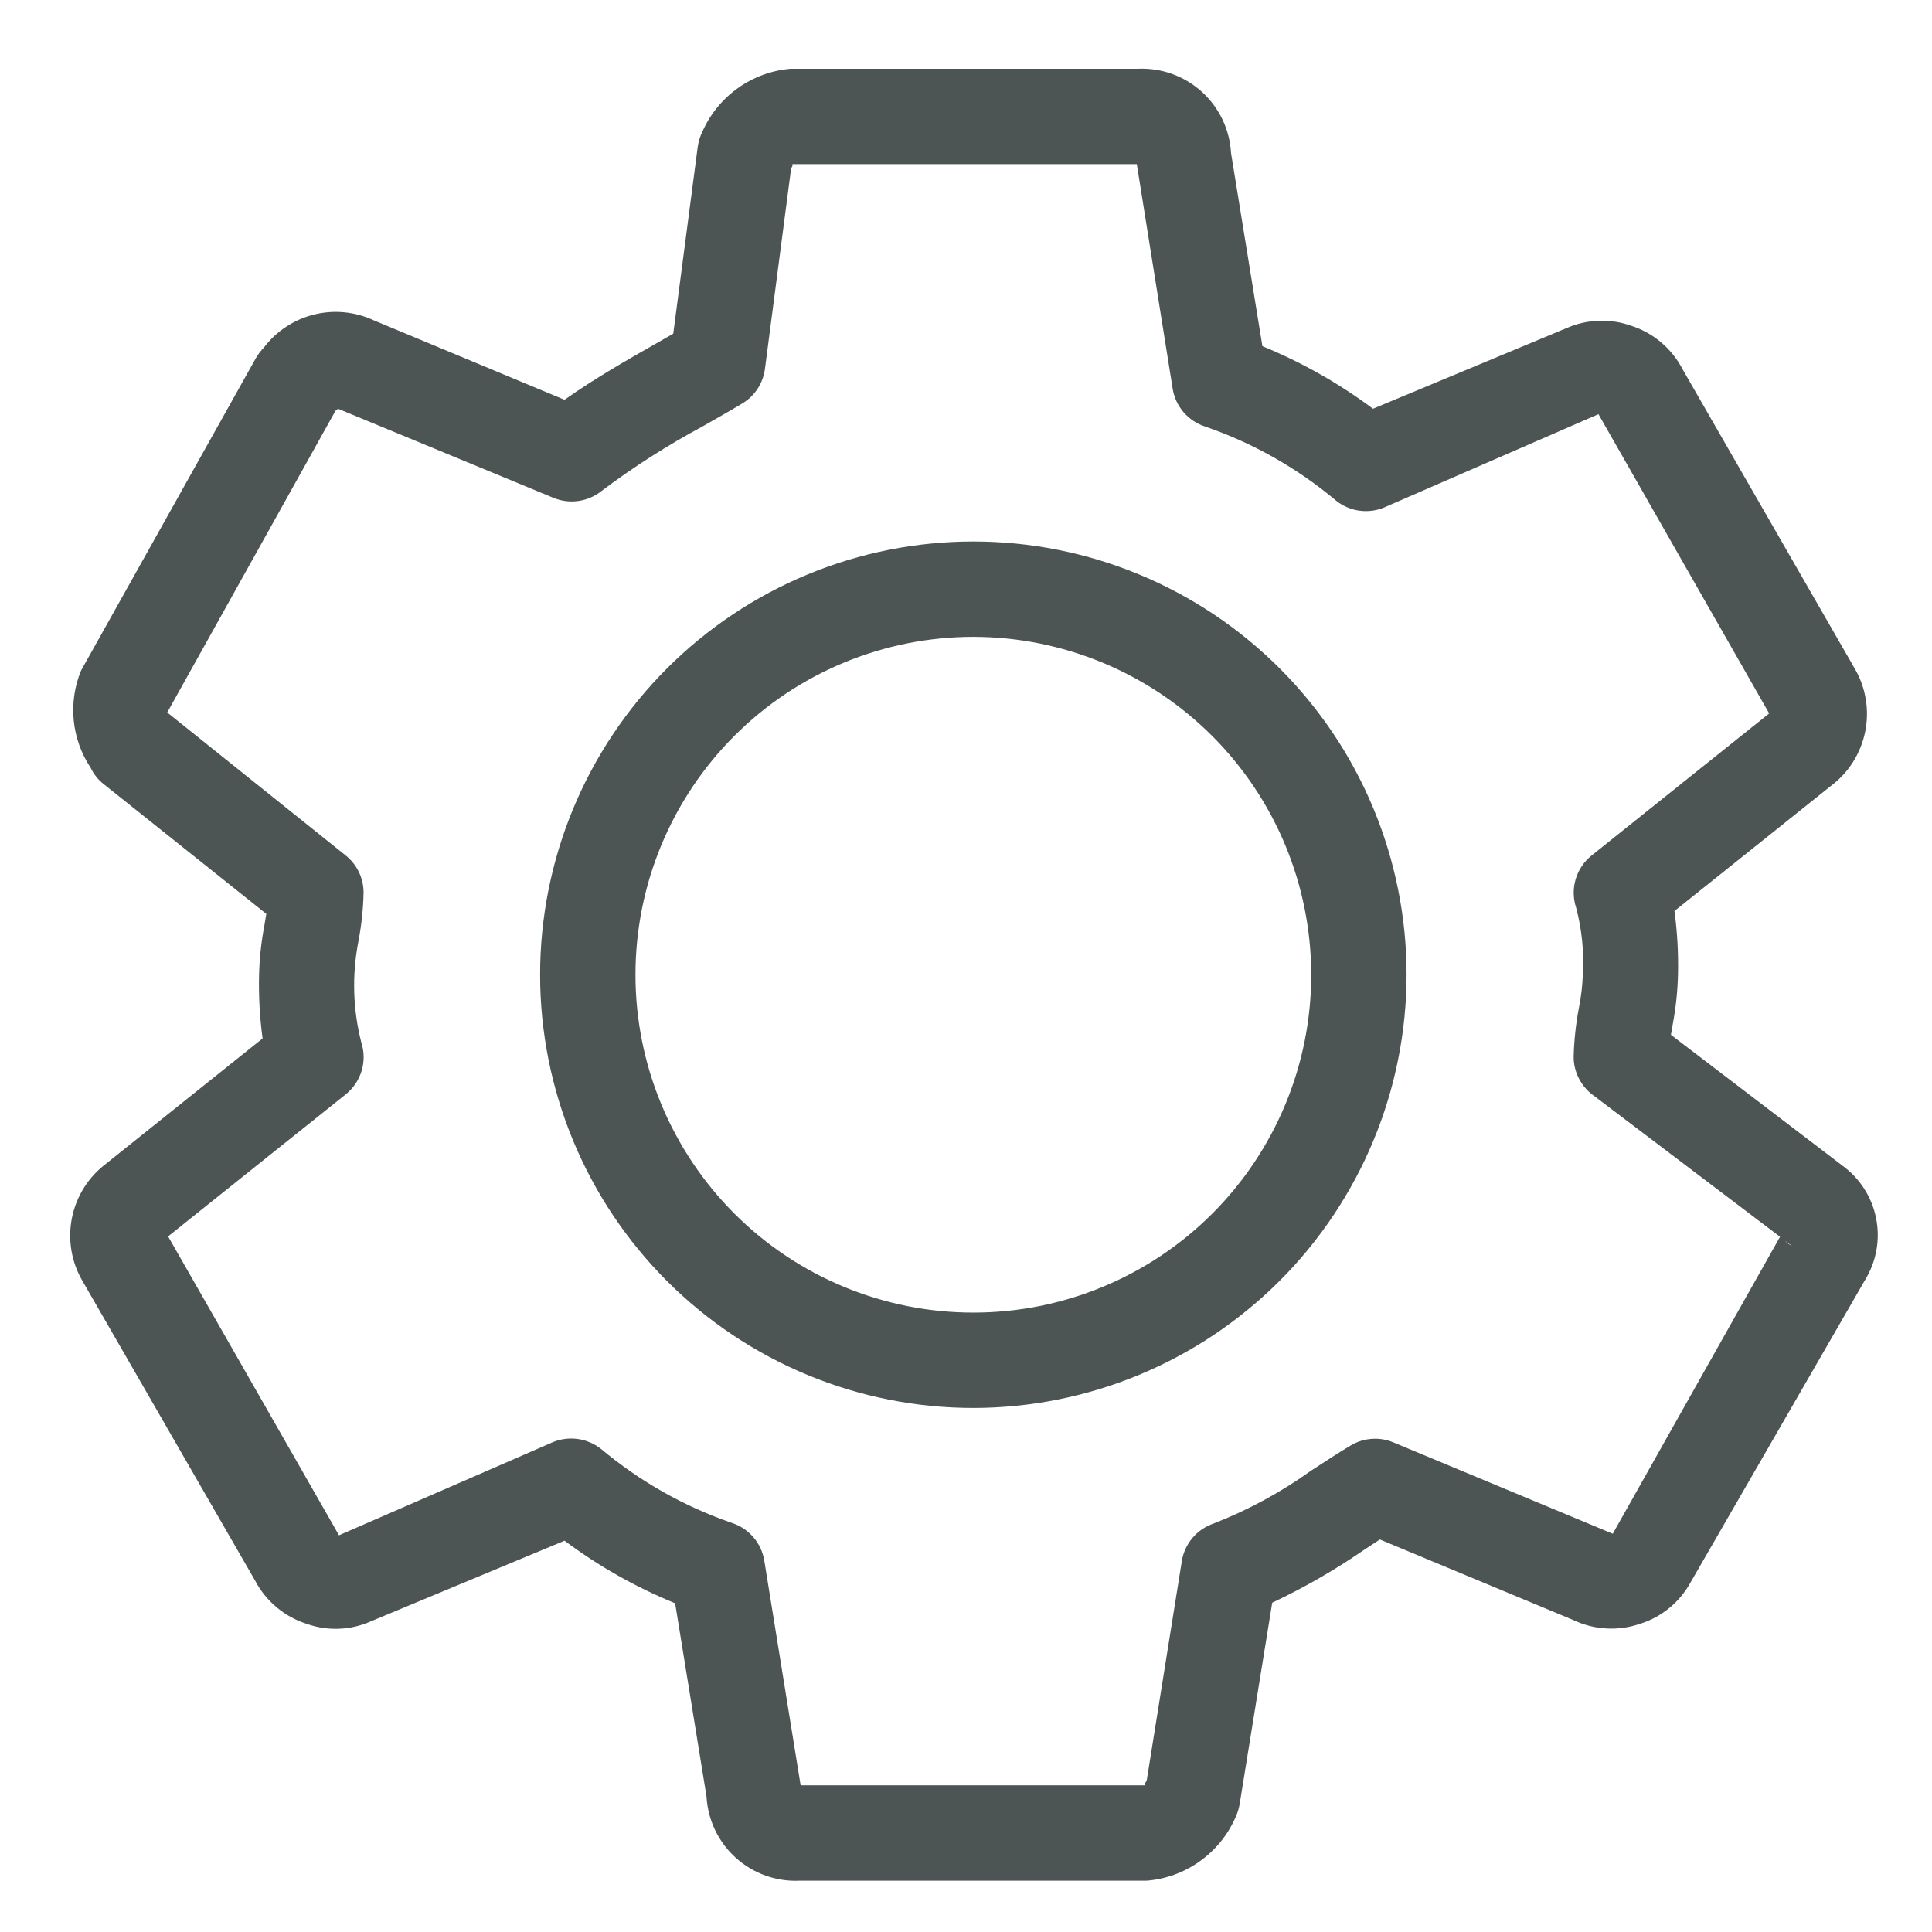 <svg xmlns="http://www.w3.org/2000/svg" xmlns:xlink="http://www.w3.org/1999/xlink" width="500" zoomAndPan="magnify" viewBox="0 0 375 375" height="500" preserveAspectRatio="xMidYMid meet" version="1.0"><path fill="#4c5454" d="M 222.594 365.039 L 155.238 365.039 C 154.672 365.066 154.109 365.066 153.547 365.039 C 152.984 365.008 152.422 364.953 151.863 364.871 C 151.305 364.785 150.754 364.676 150.207 364.539 C 149.66 364.402 149.117 364.238 148.586 364.047 C 148.055 363.859 147.535 363.645 147.023 363.402 C 146.516 363.16 146.02 362.895 145.535 362.605 C 145.051 362.316 144.582 362.004 144.125 361.668 C 143.672 361.332 143.238 360.977 142.816 360.598 C 142.398 360.219 142 359.824 141.621 359.406 C 141.238 358.988 140.879 358.555 140.543 358.102 C 140.207 357.648 139.891 357.18 139.602 356.699 C 139.309 356.215 139.039 355.719 138.797 355.211 C 138.555 354.699 138.336 354.18 138.145 353.648 C 137.953 353.121 137.785 352.582 137.648 352.035 C 137.508 351.488 137.395 350.934 137.309 350.379 C 137.223 349.82 137.164 349.258 137.133 348.695 L 131.043 311.195 C 123.375 308.055 116.215 304.008 109.574 299.051 L 71.961 314.711 C 69.988 315.586 67.922 316.062 65.766 316.141 C 63.609 316.223 61.516 315.898 59.484 315.172 C 57.332 314.48 55.391 313.402 53.66 311.945 C 51.93 310.488 50.539 308.754 49.488 306.75 L 16.078 248.758 C 15.531 247.84 15.07 246.875 14.699 245.871 C 14.328 244.863 14.055 243.832 13.875 242.777 C 13.691 241.719 13.609 240.656 13.625 239.586 C 13.641 238.512 13.754 237.453 13.961 236.402 C 14.172 235.352 14.477 234.328 14.875 233.332 C 15.273 232.336 15.758 231.387 16.332 230.48 C 16.906 229.574 17.559 228.73 18.285 227.945 C 19.016 227.16 19.809 226.445 20.668 225.805 L 50.969 201.559 C 50.414 197.453 50.188 193.332 50.285 189.195 C 50.367 186 50.707 182.836 51.305 179.699 L 51.691 177.383 L 20.094 152.172 C 19.023 151.316 18.188 150.266 17.598 149.027 C 16.68 147.648 15.941 146.18 15.383 144.621 C 14.828 143.059 14.469 141.457 14.309 139.809 C 14.148 138.16 14.188 136.52 14.43 134.879 C 14.672 133.242 15.113 131.656 15.746 130.129 L 49.691 69.469 C 50.121 68.734 50.633 68.062 51.23 67.453 C 51.828 66.664 52.492 65.93 53.215 65.25 C 53.941 64.574 54.719 63.961 55.547 63.418 C 56.375 62.871 57.242 62.402 58.152 62.004 C 59.062 61.605 59.996 61.289 60.961 61.051 C 61.922 60.812 62.898 60.656 63.887 60.586 C 64.875 60.512 65.863 60.523 66.852 60.621 C 67.84 60.715 68.812 60.895 69.77 61.156 C 70.727 61.418 71.652 61.758 72.551 62.176 L 109.574 77.598 C 115.422 73.469 121.605 69.934 127.215 66.75 L 130.676 64.77 L 135.43 28.488 C 135.574 27.461 135.879 26.477 136.34 25.547 C 137.086 23.852 138.047 22.289 139.215 20.855 C 140.387 19.422 141.727 18.168 143.234 17.094 C 144.742 16.02 146.367 15.164 148.105 14.531 C 149.844 13.895 151.633 13.5 153.48 13.348 L 220.82 13.348 C 221.383 13.32 221.945 13.32 222.512 13.352 C 223.074 13.379 223.637 13.434 224.195 13.516 C 224.75 13.602 225.305 13.711 225.852 13.848 C 226.398 13.984 226.941 14.148 227.473 14.34 C 228.004 14.527 228.523 14.742 229.035 14.984 C 229.547 15.227 230.043 15.492 230.527 15.781 C 231.012 16.07 231.48 16.383 231.934 16.719 C 232.391 17.055 232.824 17.41 233.246 17.789 C 233.664 18.164 234.062 18.562 234.445 18.98 C 234.824 19.398 235.184 19.832 235.523 20.285 C 235.859 20.738 236.176 21.203 236.465 21.688 C 236.758 22.172 237.027 22.668 237.27 23.176 C 237.516 23.688 237.73 24.207 237.926 24.734 C 238.117 25.266 238.285 25.805 238.426 26.352 C 238.566 26.898 238.676 27.453 238.766 28.008 C 238.852 28.566 238.91 29.129 238.941 29.691 L 245.031 67.191 C 252.695 70.34 259.855 74.387 266.5 79.336 L 304.094 63.676 C 306.07 62.812 308.137 62.34 310.289 62.262 C 312.445 62.18 314.539 62.5 316.57 63.215 C 318.727 63.906 320.668 64.98 322.398 66.438 C 324.129 67.898 325.52 69.629 326.566 71.637 L 359.922 129.629 C 360.469 130.551 360.93 131.512 361.301 132.52 C 361.672 133.523 361.945 134.555 362.125 135.609 C 362.309 136.668 362.391 137.73 362.375 138.805 C 362.359 139.875 362.25 140.938 362.039 141.988 C 361.828 143.039 361.523 144.059 361.125 145.055 C 360.727 146.051 360.242 147 359.668 147.906 C 359.094 148.812 358.445 149.656 357.715 150.441 C 356.984 151.227 356.191 151.941 355.332 152.582 L 325.012 176.828 C 325.566 180.934 325.797 185.055 325.695 189.195 C 325.621 192.387 325.289 195.551 324.699 198.688 C 324.566 199.41 324.438 200.133 324.328 200.855 L 357.57 226.215 C 358.414 226.824 359.195 227.508 359.91 228.262 C 360.625 229.02 361.266 229.832 361.828 230.711 C 362.391 231.586 362.867 232.504 363.258 233.469 C 363.648 234.434 363.945 235.43 364.148 236.449 C 364.352 237.469 364.461 238.5 364.473 239.539 C 364.48 240.582 364.398 241.613 364.215 242.641 C 364.031 243.664 363.754 244.664 363.387 245.637 C 363.016 246.609 362.559 247.539 362.016 248.426 L 328.086 307.234 C 327.031 309.129 325.66 310.766 323.98 312.137 C 322.297 313.512 320.418 314.523 318.348 315.172 C 316.227 315.906 314.043 316.211 311.801 316.086 C 309.555 315.961 307.422 315.418 305.391 314.453 L 267.836 298.812 L 264.762 300.828 C 259.098 304.73 253.156 308.152 246.938 311.082 L 240.605 350.23 C 240.438 351.168 240.148 352.062 239.734 352.914 C 238.98 354.602 238.016 356.156 236.84 357.582 C 235.668 359.004 234.328 360.25 232.82 361.316 C 231.312 362.383 229.691 363.234 227.957 363.863 C 226.223 364.496 224.434 364.887 222.594 365.039 Z M 155.402 346.531 L 222.43 346.531 C 222.039 346.531 222.227 346.121 222.578 345.586 L 229.391 303.012 C 229.523 302.176 229.77 301.375 230.121 300.605 C 230.477 299.84 230.93 299.133 231.477 298.488 C 232.023 297.844 232.648 297.285 233.352 296.812 C 234.055 296.336 234.805 295.969 235.609 295.699 C 242.348 293.059 248.66 289.625 254.543 285.41 C 257.098 283.742 259.617 282.098 262.152 280.578 C 263.41 279.824 264.77 279.391 266.234 279.285 C 267.699 279.176 269.109 279.406 270.461 279.969 L 313.035 297.699 L 345.504 240.059 L 309.148 212.516 C 307.984 211.641 307.074 210.555 306.426 209.25 C 305.773 207.949 305.445 206.57 305.445 205.113 C 305.531 201.918 305.867 198.754 306.465 195.617 C 306.898 193.484 307.152 191.332 307.223 189.156 C 307.48 184.77 307.051 180.449 305.93 176.199 C 305.629 175.301 305.473 174.379 305.457 173.434 C 305.441 172.488 305.566 171.562 305.836 170.656 C 306.105 169.75 306.5 168.906 307.027 168.121 C 307.555 167.336 308.188 166.648 308.926 166.055 L 343.395 138.477 L 310.258 80.391 L 268.688 98.492 C 267.918 98.812 267.125 99.027 266.301 99.133 C 265.477 99.238 264.652 99.234 263.832 99.117 C 263.008 99.004 262.219 98.781 261.453 98.453 C 260.691 98.121 259.988 97.699 259.34 97.18 C 251.723 90.801 243.223 85.996 233.832 82.762 C 233.027 82.492 232.277 82.125 231.574 81.652 C 230.871 81.176 230.246 80.617 229.699 79.973 C 229.152 79.328 228.699 78.621 228.344 77.855 C 227.992 77.086 227.746 76.285 227.613 75.449 L 220.652 31.859 L 153.664 31.859 C 153.996 31.859 153.848 32.227 153.555 32.691 L 148.48 71.562 C 148.301 72.965 147.824 74.258 147.055 75.445 C 146.281 76.629 145.289 77.586 144.074 78.316 C 141.633 79.781 139.039 81.242 136.414 82.742 C 129.527 86.438 122.961 90.633 116.719 95.328 C 116.074 95.84 115.375 96.258 114.621 96.582 C 113.867 96.906 113.082 97.125 112.27 97.238 C 111.453 97.355 110.641 97.363 109.824 97.262 C 109.012 97.16 108.223 96.953 107.461 96.645 L 65.609 79.336 L 65.113 79.742 L 32.461 138.289 L 67.109 166.055 C 68.203 166.934 69.055 168.008 69.664 169.273 C 70.27 170.539 70.57 171.871 70.57 173.273 C 70.5 176.469 70.16 179.633 69.555 182.77 C 68.305 189.309 68.488 195.805 70.109 202.262 C 70.406 203.16 70.562 204.082 70.582 205.027 C 70.598 205.973 70.469 206.898 70.203 207.805 C 69.934 208.711 69.535 209.559 69.008 210.34 C 68.48 211.125 67.848 211.812 67.109 212.406 L 32.625 239.984 L 65.797 297.996 L 107.371 279.895 C 108.133 279.586 108.918 279.387 109.734 279.289 C 110.547 279.188 111.359 279.199 112.172 279.312 C 112.984 279.43 113.77 279.648 114.523 279.969 C 115.277 280.289 115.98 280.703 116.625 281.207 C 124.242 287.578 132.746 292.383 142.133 295.625 C 142.934 295.895 143.688 296.262 144.391 296.738 C 145.09 297.211 145.715 297.77 146.266 298.414 C 146.812 299.059 147.262 299.766 147.617 300.531 C 147.973 301.301 148.219 302.102 148.352 302.938 Z M 346.465 240.836 C 346.863 241.258 347.316 241.598 347.836 241.855 Z M 346.465 240.836 " fill-opacity="1" fill-rule="nonzero"/><path fill="#4c5454" d="M 188.926 273.285 C 187.551 273.285 186.176 273.25 184.801 273.184 C 183.426 273.117 182.055 273.016 180.684 272.879 C 179.312 272.746 177.949 272.578 176.586 272.375 C 175.227 272.172 173.871 271.938 172.52 271.668 C 171.172 271.402 169.828 271.098 168.492 270.766 C 167.156 270.43 165.832 270.062 164.516 269.664 C 163.199 269.266 161.891 268.832 160.598 268.371 C 159.301 267.906 158.016 267.41 156.746 266.883 C 155.473 266.355 154.215 265.801 152.973 265.211 C 151.727 264.621 150.5 264.004 149.285 263.355 C 148.07 262.707 146.875 262.027 145.695 261.32 C 144.512 260.613 143.352 259.879 142.207 259.113 C 141.062 258.348 139.938 257.555 138.832 256.738 C 137.727 255.918 136.641 255.07 135.578 254.195 C 134.516 253.324 133.473 252.426 132.453 251.5 C 131.434 250.578 130.438 249.629 129.465 248.656 C 128.492 247.684 127.543 246.688 126.617 245.664 C 125.695 244.645 124.797 243.605 123.922 242.539 C 123.051 241.477 122.203 240.391 121.383 239.285 C 120.562 238.18 119.77 237.055 119.008 235.914 C 118.242 234.77 117.504 233.605 116.797 232.426 C 116.09 231.246 115.414 230.047 114.762 228.836 C 114.113 227.621 113.496 226.391 112.906 225.148 C 112.32 223.902 111.762 222.645 111.234 221.375 C 110.707 220.102 110.215 218.82 109.75 217.523 C 109.285 216.227 108.855 214.922 108.457 213.605 C 108.055 212.285 107.688 210.961 107.355 209.625 C 107.02 208.293 106.719 206.949 106.449 205.598 C 106.18 204.25 105.945 202.895 105.746 201.531 C 105.543 200.172 105.375 198.805 105.238 197.438 C 105.105 196.066 105.004 194.695 104.934 193.32 C 104.867 191.945 104.836 190.57 104.836 189.195 C 104.836 187.816 104.867 186.441 104.934 185.066 C 105.004 183.691 105.105 182.32 105.238 180.953 C 105.375 179.582 105.543 178.215 105.746 176.855 C 105.945 175.492 106.18 174.137 106.449 172.789 C 106.719 171.438 107.02 170.098 107.355 168.762 C 107.688 167.426 108.055 166.102 108.457 164.781 C 108.855 163.465 109.285 162.16 109.75 160.863 C 110.215 159.566 110.707 158.285 111.234 157.012 C 111.762 155.742 112.32 154.484 112.906 153.238 C 113.496 151.996 114.113 150.766 114.762 149.555 C 115.414 148.34 116.09 147.141 116.797 145.961 C 117.504 144.781 118.242 143.617 119.008 142.477 C 119.77 141.332 120.562 140.207 121.383 139.102 C 122.203 137.996 123.051 136.91 123.922 135.848 C 124.797 134.781 125.695 133.742 126.617 132.723 C 127.543 131.703 128.492 130.703 129.465 129.73 C 130.438 128.758 131.434 127.809 132.453 126.887 C 133.473 125.961 134.516 125.062 135.578 124.191 C 136.641 123.316 137.727 122.469 138.832 121.652 C 139.938 120.832 141.062 120.039 142.207 119.273 C 143.352 118.508 144.512 117.773 145.695 117.066 C 146.875 116.359 148.07 115.68 149.285 115.031 C 150.5 114.383 151.727 113.766 152.973 113.176 C 154.215 112.586 155.473 112.031 156.746 111.504 C 158.016 110.977 159.301 110.48 160.598 110.02 C 161.891 109.555 163.199 109.121 164.516 108.723 C 165.832 108.324 167.156 107.957 168.492 107.621 C 169.828 107.289 171.172 106.988 172.52 106.719 C 173.871 106.449 175.227 106.215 176.586 106.012 C 177.949 105.809 179.312 105.641 180.684 105.508 C 182.055 105.371 183.426 105.27 184.801 105.203 C 186.176 105.137 187.551 105.102 188.926 105.102 C 190.301 105.102 191.676 105.137 193.051 105.203 C 194.426 105.27 195.797 105.371 197.168 105.508 C 198.539 105.641 199.902 105.809 201.266 106.012 C 202.625 106.215 203.98 106.449 205.332 106.719 C 206.68 106.988 208.023 107.289 209.359 107.621 C 210.691 107.957 212.02 108.324 213.336 108.723 C 214.652 109.121 215.961 109.555 217.254 110.02 C 218.551 110.48 219.836 110.977 221.105 111.504 C 222.379 112.031 223.637 112.586 224.879 113.176 C 226.125 113.766 227.352 114.383 228.566 115.031 C 229.781 115.68 230.977 116.359 232.156 117.066 C 233.336 117.773 234.5 118.508 235.645 119.273 C 236.789 120.039 237.914 120.832 239.02 121.652 C 240.125 122.469 241.207 123.316 242.273 124.191 C 243.336 125.062 244.379 125.961 245.398 126.887 C 246.418 127.809 247.414 128.758 248.387 129.73 C 249.359 130.703 250.309 131.703 251.234 132.723 C 252.156 133.742 253.055 134.781 253.93 135.848 C 254.801 136.91 255.648 137.996 256.469 139.102 C 257.289 140.207 258.082 141.332 258.844 142.477 C 259.609 143.617 260.348 144.781 261.055 145.961 C 261.762 147.141 262.438 148.34 263.086 149.555 C 263.738 150.766 264.355 151.996 264.945 153.238 C 265.531 154.484 266.09 155.742 266.617 157.012 C 267.145 158.285 267.637 159.566 268.102 160.863 C 268.566 162.16 268.996 163.465 269.395 164.781 C 269.797 166.102 270.164 167.426 270.496 168.762 C 270.832 170.098 271.133 171.438 271.402 172.789 C 271.668 174.137 271.906 175.492 272.105 176.855 C 272.309 178.215 272.477 179.582 272.613 180.953 C 272.746 182.32 272.848 183.691 272.914 185.066 C 272.984 186.441 273.016 187.816 273.016 189.195 C 273.016 190.57 272.98 191.945 272.91 193.32 C 272.844 194.691 272.738 196.062 272.605 197.434 C 272.469 198.801 272.297 200.168 272.094 201.527 C 271.891 202.887 271.656 204.242 271.387 205.594 C 271.117 206.941 270.812 208.285 270.48 209.617 C 270.145 210.953 269.777 212.277 269.375 213.594 C 268.977 214.91 268.543 216.215 268.078 217.512 C 267.613 218.805 267.117 220.09 266.59 221.359 C 266.062 222.629 265.508 223.887 264.918 225.133 C 264.328 226.375 263.711 227.602 263.059 228.816 C 262.41 230.027 261.734 231.227 261.023 232.406 C 260.316 233.586 259.582 234.746 258.816 235.891 C 258.051 237.035 257.262 238.16 256.441 239.262 C 255.621 240.367 254.773 241.453 253.902 242.516 C 253.027 243.578 252.129 244.621 251.207 245.641 C 250.281 246.66 249.332 247.656 248.359 248.629 C 247.387 249.602 246.391 250.551 245.371 251.473 C 244.352 252.398 243.312 253.297 242.246 254.168 C 241.184 255.043 240.102 255.887 238.996 256.707 C 237.891 257.527 236.766 258.32 235.621 259.086 C 234.48 259.848 233.316 260.586 232.137 261.293 C 230.957 262 229.762 262.68 228.547 263.328 C 227.336 263.977 226.105 264.598 224.863 265.184 C 223.621 265.773 222.363 266.332 221.09 266.859 C 219.82 267.387 218.539 267.883 217.242 268.348 C 215.949 268.812 214.641 269.242 213.324 269.645 C 212.008 270.043 210.684 270.41 209.352 270.746 C 208.016 271.082 206.676 271.383 205.324 271.652 C 203.977 271.922 202.621 272.16 201.262 272.363 C 199.898 272.566 198.535 272.734 197.164 272.871 C 195.797 273.008 194.426 273.109 193.051 273.18 C 191.676 273.25 190.301 273.285 188.926 273.285 Z M 188.926 123.613 C 187.852 123.613 186.781 123.637 185.707 123.691 C 184.637 123.742 183.566 123.824 182.496 123.93 C 181.43 124.031 180.363 124.164 179.305 124.32 C 178.242 124.48 177.184 124.664 176.133 124.871 C 175.078 125.082 174.031 125.316 172.992 125.578 C 171.949 125.84 170.914 126.125 169.887 126.438 C 168.859 126.746 167.844 127.086 166.832 127.445 C 165.82 127.809 164.82 128.195 163.828 128.605 C 162.836 129.016 161.855 129.449 160.887 129.91 C 159.914 130.367 158.957 130.852 158.012 131.355 C 157.062 131.863 156.129 132.391 155.211 132.941 C 154.289 133.496 153.383 134.066 152.492 134.664 C 151.598 135.262 150.723 135.879 149.859 136.52 C 148.996 137.156 148.152 137.816 147.32 138.5 C 146.492 139.18 145.68 139.879 144.883 140.602 C 144.09 141.32 143.312 142.062 142.551 142.82 C 141.793 143.578 141.055 144.355 140.332 145.152 C 139.613 145.945 138.91 146.758 138.23 147.59 C 137.551 148.418 136.891 149.266 136.25 150.125 C 135.609 150.988 134.992 151.867 134.398 152.758 C 133.801 153.652 133.227 154.559 132.676 155.477 C 132.121 156.398 131.594 157.332 131.09 158.277 C 130.582 159.227 130.102 160.184 129.641 161.152 C 129.184 162.125 128.746 163.105 128.336 164.098 C 127.926 165.09 127.539 166.09 127.18 167.102 C 126.816 168.109 126.48 169.129 126.168 170.156 C 125.855 171.184 125.57 172.219 125.309 173.258 C 125.051 174.301 124.812 175.348 124.605 176.398 C 124.395 177.453 124.211 178.508 124.055 179.57 C 123.898 180.633 123.766 181.699 123.66 182.766 C 123.555 183.832 123.477 184.902 123.422 185.977 C 123.371 187.047 123.344 188.121 123.344 189.195 C 123.344 190.266 123.371 191.34 123.422 192.41 C 123.477 193.484 123.555 194.555 123.66 195.621 C 123.766 196.691 123.898 197.754 124.055 198.816 C 124.211 199.879 124.395 200.934 124.605 201.988 C 124.812 203.039 125.051 204.086 125.309 205.129 C 125.57 206.168 125.855 207.203 126.168 208.23 C 126.48 209.258 126.816 210.277 127.18 211.289 C 127.539 212.297 127.926 213.301 128.336 214.289 C 128.746 215.281 129.184 216.262 129.641 217.234 C 130.102 218.203 130.582 219.16 131.09 220.109 C 131.594 221.055 132.121 221.988 132.676 222.91 C 133.227 223.828 133.801 224.734 134.398 225.629 C 134.992 226.52 135.609 227.398 136.25 228.262 C 136.891 229.121 137.551 229.969 138.23 230.797 C 138.91 231.629 139.613 232.441 140.332 233.234 C 141.055 234.031 141.793 234.809 142.551 235.566 C 143.312 236.324 144.09 237.066 144.883 237.785 C 145.68 238.508 146.492 239.207 147.32 239.891 C 148.152 240.57 148.996 241.23 149.859 241.867 C 150.723 242.508 151.598 243.125 152.492 243.723 C 153.383 244.32 154.289 244.895 155.211 245.445 C 156.129 245.996 157.062 246.523 158.012 247.031 C 158.957 247.539 159.914 248.02 160.887 248.477 C 161.855 248.938 162.836 249.371 163.828 249.781 C 164.82 250.195 165.82 250.578 166.832 250.941 C 167.844 251.305 168.859 251.641 169.887 251.949 C 170.914 252.262 171.949 252.547 172.992 252.809 C 174.031 253.07 175.078 253.305 176.133 253.516 C 177.184 253.723 178.242 253.906 179.305 254.066 C 180.363 254.223 181.43 254.355 182.496 254.461 C 183.566 254.562 184.637 254.645 185.707 254.695 C 186.781 254.75 187.852 254.773 188.926 254.773 C 190 254.773 191.07 254.75 192.145 254.695 C 193.215 254.645 194.285 254.562 195.355 254.461 C 196.422 254.355 197.488 254.223 198.547 254.066 C 199.609 253.906 200.668 253.723 201.719 253.516 C 202.773 253.305 203.82 253.07 204.859 252.809 C 205.902 252.547 206.938 252.262 207.965 251.949 C 208.988 251.641 210.008 251.305 211.02 250.941 C 212.031 250.578 213.031 250.195 214.023 249.781 C 215.016 249.371 215.996 248.938 216.965 248.477 C 217.934 248.02 218.895 247.539 219.84 247.031 C 220.785 246.523 221.719 245.996 222.641 245.445 C 223.562 244.895 224.469 244.32 225.359 243.723 C 226.254 243.125 227.129 242.508 227.992 241.867 C 228.855 241.23 229.699 240.57 230.531 239.891 C 231.359 239.207 232.172 238.508 232.969 237.785 C 233.762 237.066 234.539 236.324 235.297 235.566 C 236.059 234.809 236.797 234.031 237.52 233.234 C 238.238 232.441 238.941 231.629 239.621 230.797 C 240.301 229.969 240.961 229.121 241.602 228.262 C 242.242 227.398 242.859 226.52 243.453 225.629 C 244.051 224.734 244.625 223.828 245.176 222.91 C 245.727 221.988 246.258 221.055 246.762 220.109 C 247.27 219.16 247.75 218.203 248.211 217.234 C 248.668 216.262 249.105 215.281 249.516 214.289 C 249.926 213.301 250.312 212.297 250.672 211.289 C 251.035 210.277 251.371 209.258 251.684 208.23 C 251.996 207.203 252.281 206.168 252.543 205.129 C 252.801 204.086 253.039 203.039 253.246 201.988 C 253.457 200.934 253.641 199.879 253.797 198.816 C 253.953 197.754 254.086 196.691 254.191 195.621 C 254.297 194.555 254.375 193.484 254.43 192.41 C 254.48 191.34 254.508 190.266 254.508 189.195 C 254.504 188.121 254.477 187.047 254.426 185.977 C 254.371 184.906 254.289 183.836 254.184 182.77 C 254.078 181.699 253.945 180.637 253.789 179.574 C 253.629 178.512 253.445 177.457 253.234 176.406 C 253.023 175.352 252.789 174.305 252.527 173.266 C 252.266 172.227 251.98 171.191 251.668 170.164 C 251.355 169.137 251.016 168.121 250.656 167.109 C 250.293 166.102 249.906 165.098 249.496 164.109 C 249.086 163.117 248.648 162.137 248.191 161.168 C 247.73 160.199 247.246 159.238 246.742 158.293 C 246.234 157.348 245.707 156.414 245.156 155.492 C 244.602 154.574 244.027 153.668 243.434 152.777 C 242.836 151.883 242.219 151.008 241.578 150.145 C 240.938 149.285 240.277 148.438 239.598 147.609 C 238.918 146.781 238.215 145.969 237.496 145.172 C 236.777 144.379 236.035 143.602 235.277 142.844 C 234.52 142.082 233.742 141.344 232.945 140.625 C 232.152 139.902 231.34 139.203 230.512 138.52 C 229.68 137.84 228.836 137.18 227.973 136.539 C 227.113 135.902 226.234 135.285 225.344 134.688 C 224.453 134.09 223.547 133.516 222.625 132.965 C 221.703 132.414 220.773 131.883 219.824 131.379 C 218.879 130.871 217.922 130.391 216.953 129.93 C 215.984 129.469 215.004 129.035 214.012 128.625 C 213.02 128.215 212.02 127.828 211.008 127.465 C 210 127.102 208.98 126.766 207.953 126.453 C 206.93 126.141 205.895 125.855 204.855 125.594 C 203.812 125.332 202.766 125.094 201.715 124.883 C 200.664 124.676 199.605 124.488 198.543 124.332 C 197.484 124.172 196.418 124.039 195.352 123.934 C 194.285 123.828 193.215 123.75 192.141 123.695 C 191.07 123.641 190 123.613 188.926 123.613 Z M 188.926 123.613 " fill-opacity="1" fill-rule="nonzero"/></svg>